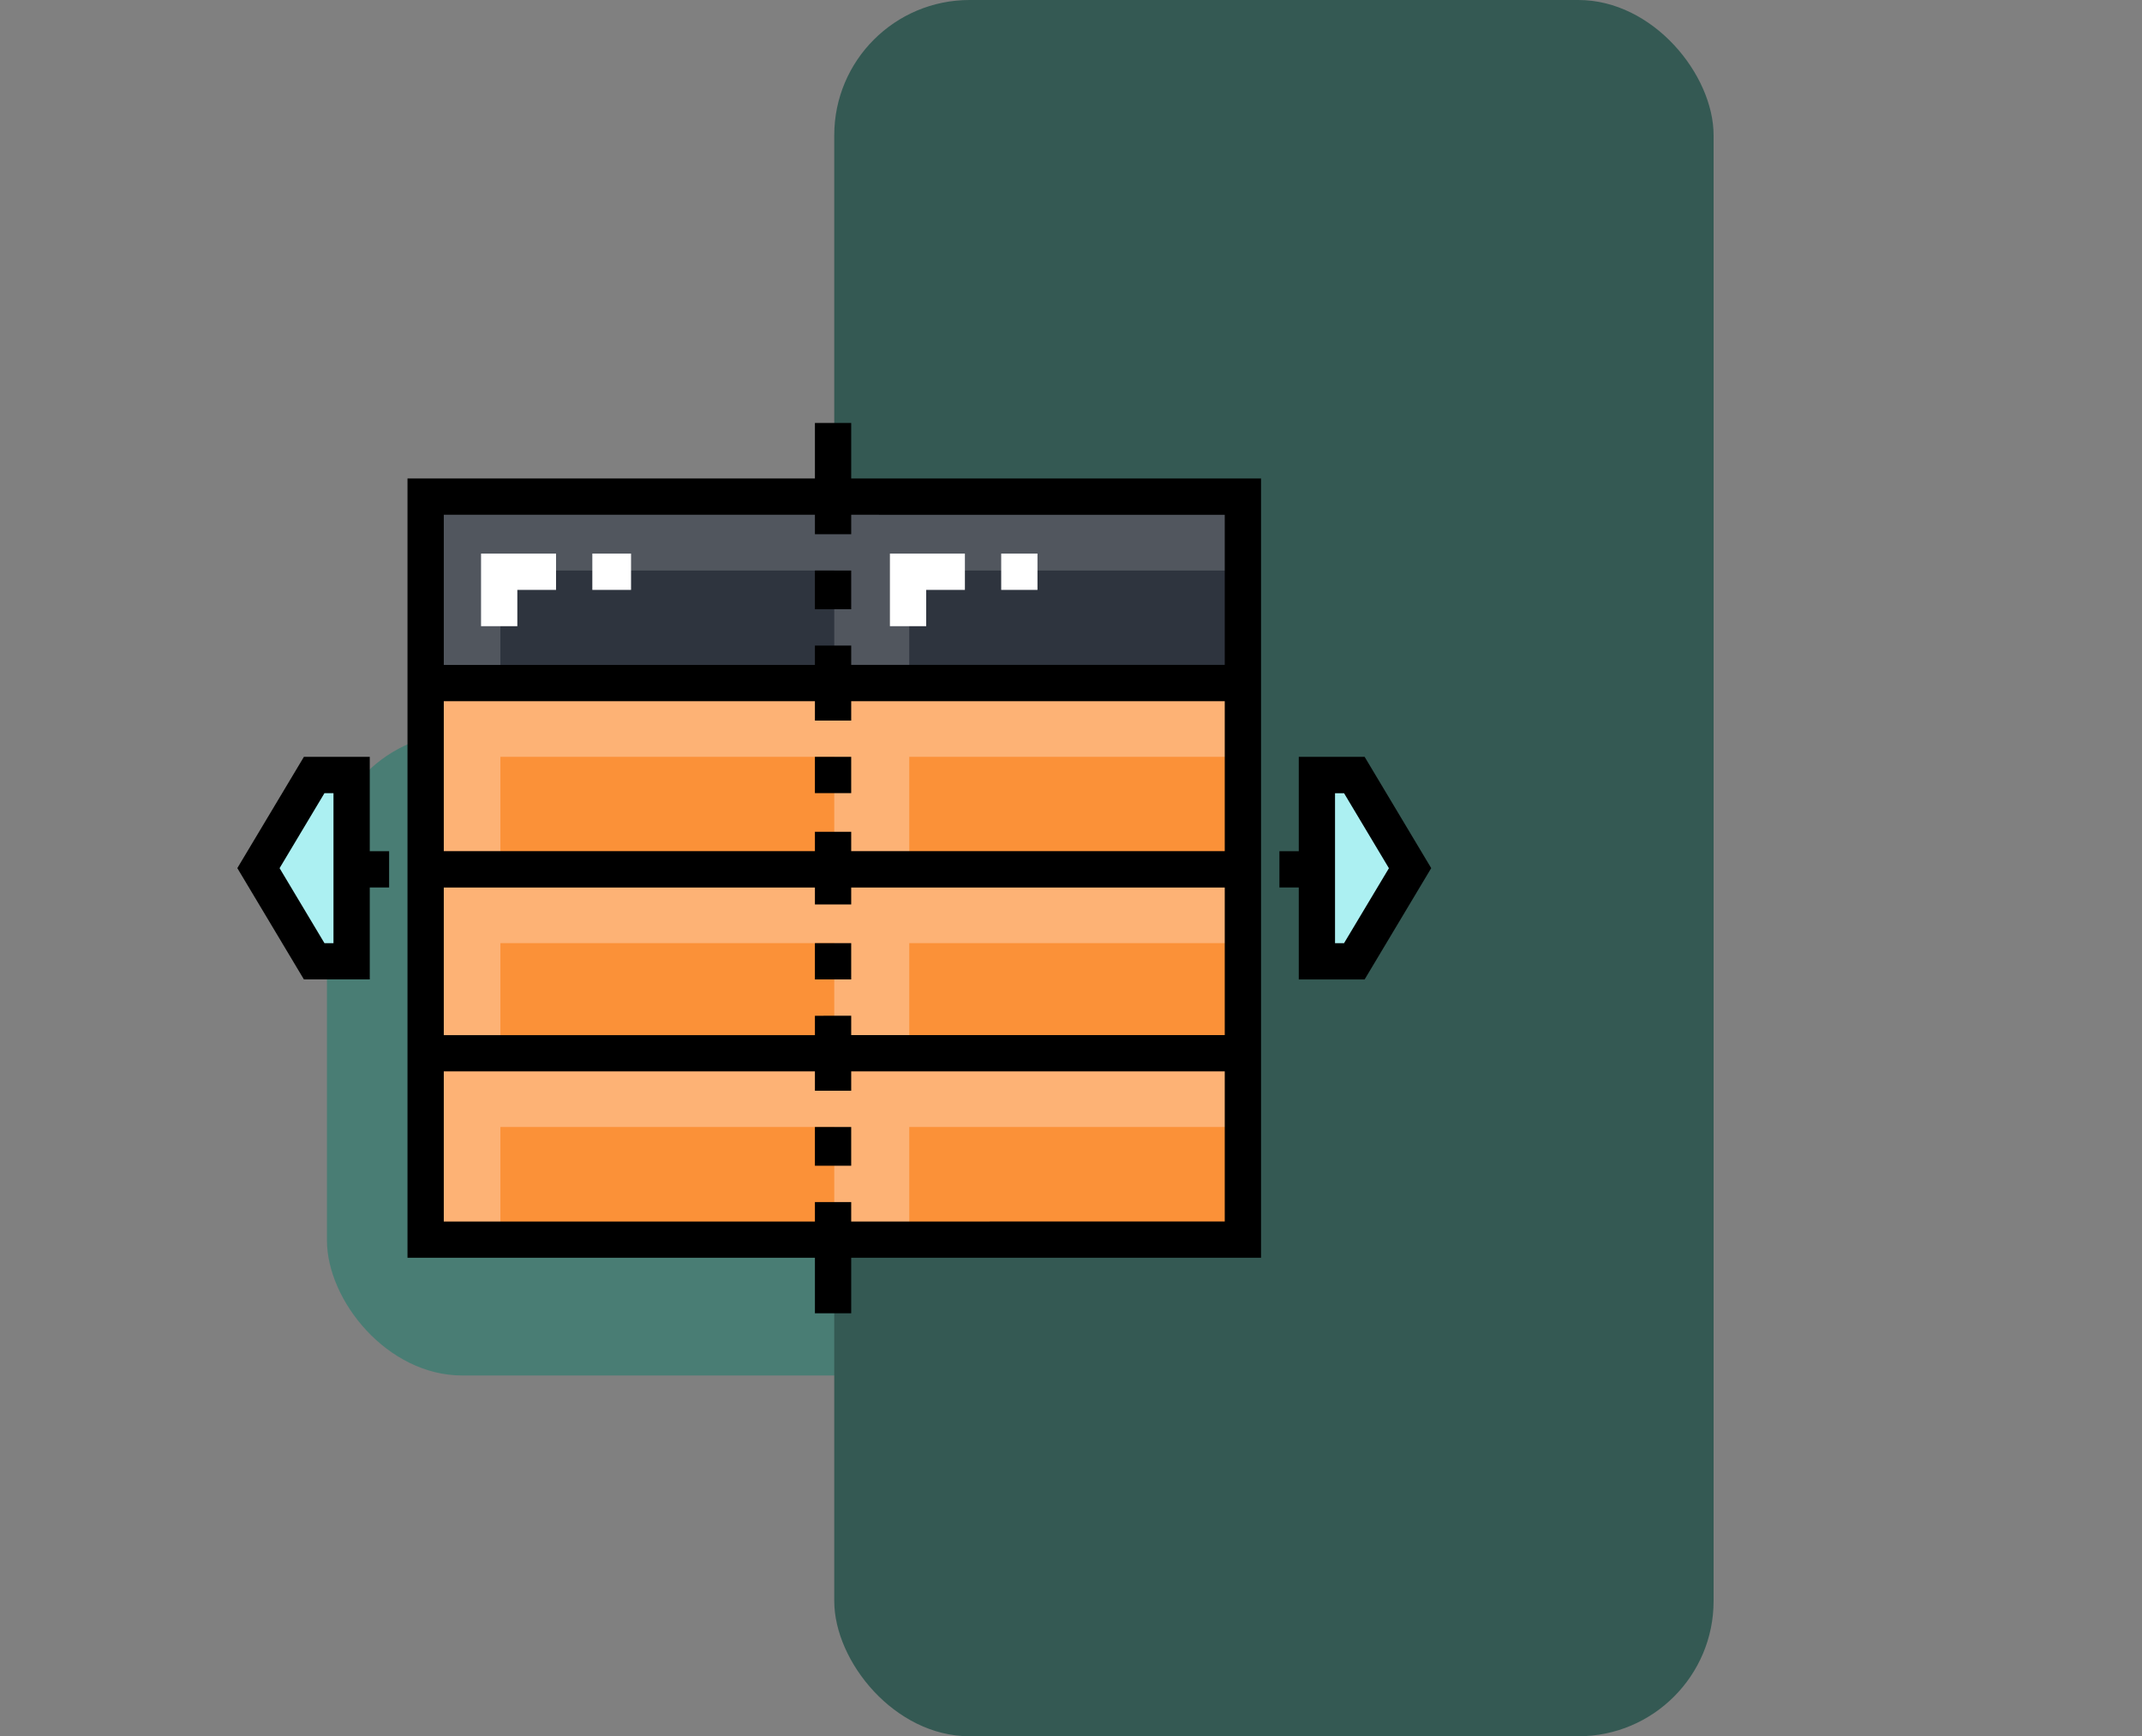 <svg xmlns="http://www.w3.org/2000/svg" xmlns:xlink="http://www.w3.org/1999/xlink" width="190" height="154" viewBox="0 0 190 154">
  <rect x="0" y="0" width="190" height="154" fill="#808080" stroke="none"/>
  <defs>
    <clipPath id="clip-path">
      <rect id="Rectángulo_408977" data-name="Rectángulo 408977" width="190" height="154" transform="translate(1230.126 21118)" fill="#fff" stroke="#707070" stroke-width="1" opacity="0.47"/>
    </clipPath>
  </defs>
  <g id="Enmascarar_grupo_1098786" data-name="Enmascarar grupo 1098786" transform="translate(-1230.126 -21118)" clip-path="url(#clip-path)">
    <g id="Grupo_1212282" data-name="Grupo 1212282" transform="translate(18 16154)">
      <rect id="Rectángulo_408806" data-name="Rectángulo 408806" width="99" height="57" rx="12" transform="translate(1241.126 5029)" fill="#497d74"/>
      <rect id="Rectángulo_408807" data-name="Rectángulo 408807" width="78" height="154" rx="12" transform="translate(1286.126 4964)" fill="#345953"/>
    </g>
    <g id="spreadsheet_440558" transform="translate(1251.178 21090.42)">
      <g id="Grupo_1212854" data-name="Grupo 1212854" transform="translate(1.876 96.425)">
        <path id="Trazado_901937" data-name="Trazado 901937" d="M463.507,232.883h3.212l4.943-8.155-4.943-8.155h-3.212Z" transform="translate(-369.514 -216.574)" fill="#acf0f2"/>
        <path id="Trazado_901938" data-name="Trazado 901938" d="M17.223,216.574H14.01l-4.942,8.155,4.942,8.155h3.212Z" transform="translate(-9.068 -216.574)" fill="#acf0f2"/>
      </g>
      <rect id="Rectángulo_408969" data-name="Rectángulo 408969" width="72.492" height="16.474" transform="translate(16.704 71.628)" fill="#2e343e"/>
      <rect id="Rectángulo_408970" data-name="Rectángulo 408970" width="72.492" height="49.426" transform="translate(16.704 88.105)" fill="#fb9138"/>
      <path id="Trazado_901939" data-name="Trazado 901939" d="M153.191,96.22H80.658v16.524H87.31v-9.871h29.614v9.871h6.652v-9.871h29.614Z" transform="translate(-63.975 -24.688)" fill="#51565e"/>
      <g id="Grupo_1212855" data-name="Grupo 1212855" transform="translate(16.683 88.056)">
        <path id="Trazado_901940" data-name="Trazado 901940" d="M153.191,176.11H80.658v16.524H87.31v-9.871h29.614v9.871h6.652v-9.871h29.614Z" transform="translate(-80.658 -176.11)" fill="#fdb275"/>
        <path id="Trazado_901941" data-name="Trazado 901941" d="M153.191,256H80.658v16.524H87.31v-9.871h29.614v9.871h6.652v-9.871h29.614Z" transform="translate(-80.658 -239.476)" fill="#fdb275"/>
        <path id="Trazado_901942" data-name="Trazado 901942" d="M153.191,335.89H80.658v16.524H87.31V342.328h29.614v10.086h6.652V342.328h29.614Z" transform="translate(-80.658 -302.842)" fill="#fdb275"/>
      </g>
      <rect id="Rectángulo_408971" data-name="Rectángulo 408971" width="3.219" height="3.433" transform="translate(51.232 78.184)"/>
      <rect id="Rectángulo_408972" data-name="Rectángulo 408972" width="3.219" height="3.219" transform="translate(51.232 94.708)"/>
      <rect id="Rectángulo_408973" data-name="Rectángulo 408973" width="3.219" height="3.219" transform="translate(51.232 111.232)"/>
      <rect id="Rectángulo_408974" data-name="Rectángulo 408974" width="3.219" height="3.434" transform="translate(51.232 127.541)"/>
      <g id="Grupo_1212856" data-name="Grupo 1212856" transform="translate(21.618 76.682)">
        <path id="Trazado_901943" data-name="Trazado 901943" d="M107.74,127.559h-3.219v-6.438h6.652v3.219H107.74Z" transform="translate(-104.521 -121.121)" fill="#fff"/>
        <path id="Trazado_901944" data-name="Trazado 901944" d="M283.083,127.559h-3.219v-6.438h6.652v3.219h-3.433Z" transform="translate(-243.597 -121.121)" fill="#fff"/>
        <rect id="Rectángulo_408975" data-name="Rectángulo 408975" width="3.434" height="3.219" transform="translate(9.871 0)" fill="#fff"/>
        <rect id="Rectángulo_408976" data-name="Rectángulo 408976" width="3.219" height="3.219" transform="translate(46.138 0)" fill="#fff"/>
      </g>
      <path id="Trazado_901945" data-name="Trazado 901945" d="M112.334,65.094h-3.219v4.925H72.976V139.14h36.139v4.925h3.219V139.14h36.353V70.019H112.334Zm0,26.4V89.773h33.134v13.3H112.334v-1.717h-3.219v1.717H76.195V89.772h32.92v1.717h3.219Zm-3.219,26.18v1.717H76.195V106.3h32.92v1.5h3.219v-1.5h33.134v13.09H112.334V117.67Zm3.219,18.251v-1.727h-3.219v1.727H76.195V122.605h32.92v1.717h3.219v-1.717h33.134v13.315Zm33.134-62.682V86.553H112.334V84.837h-3.219v1.717H76.195V73.238h32.92v1.727h3.219V73.238Z" transform="translate(-57.882)"/>
      <path id="Trazado_901946" data-name="Trazado 901946" d="M454.464,208.274h-5.841v8.369h-1.717v3.219h1.717v8.155h5.842l5.906-9.871ZM452.639,224.8h-.8v-13.3h.8l3.98,6.653Z" transform="translate(-354.471 -113.566)"/>
      <path id="Trazado_901947" data-name="Trazado 901947" d="M11.747,208.274H5.905L0,218.145l5.905,9.871h5.842v-8.155h1.717v-3.219H11.747v-8.369ZM8.528,224.8h-.8l-3.98-6.652,3.98-6.652h.8v13.3Z" transform="translate(0 -113.566)"/>
    </g>
  </g>
</svg>
